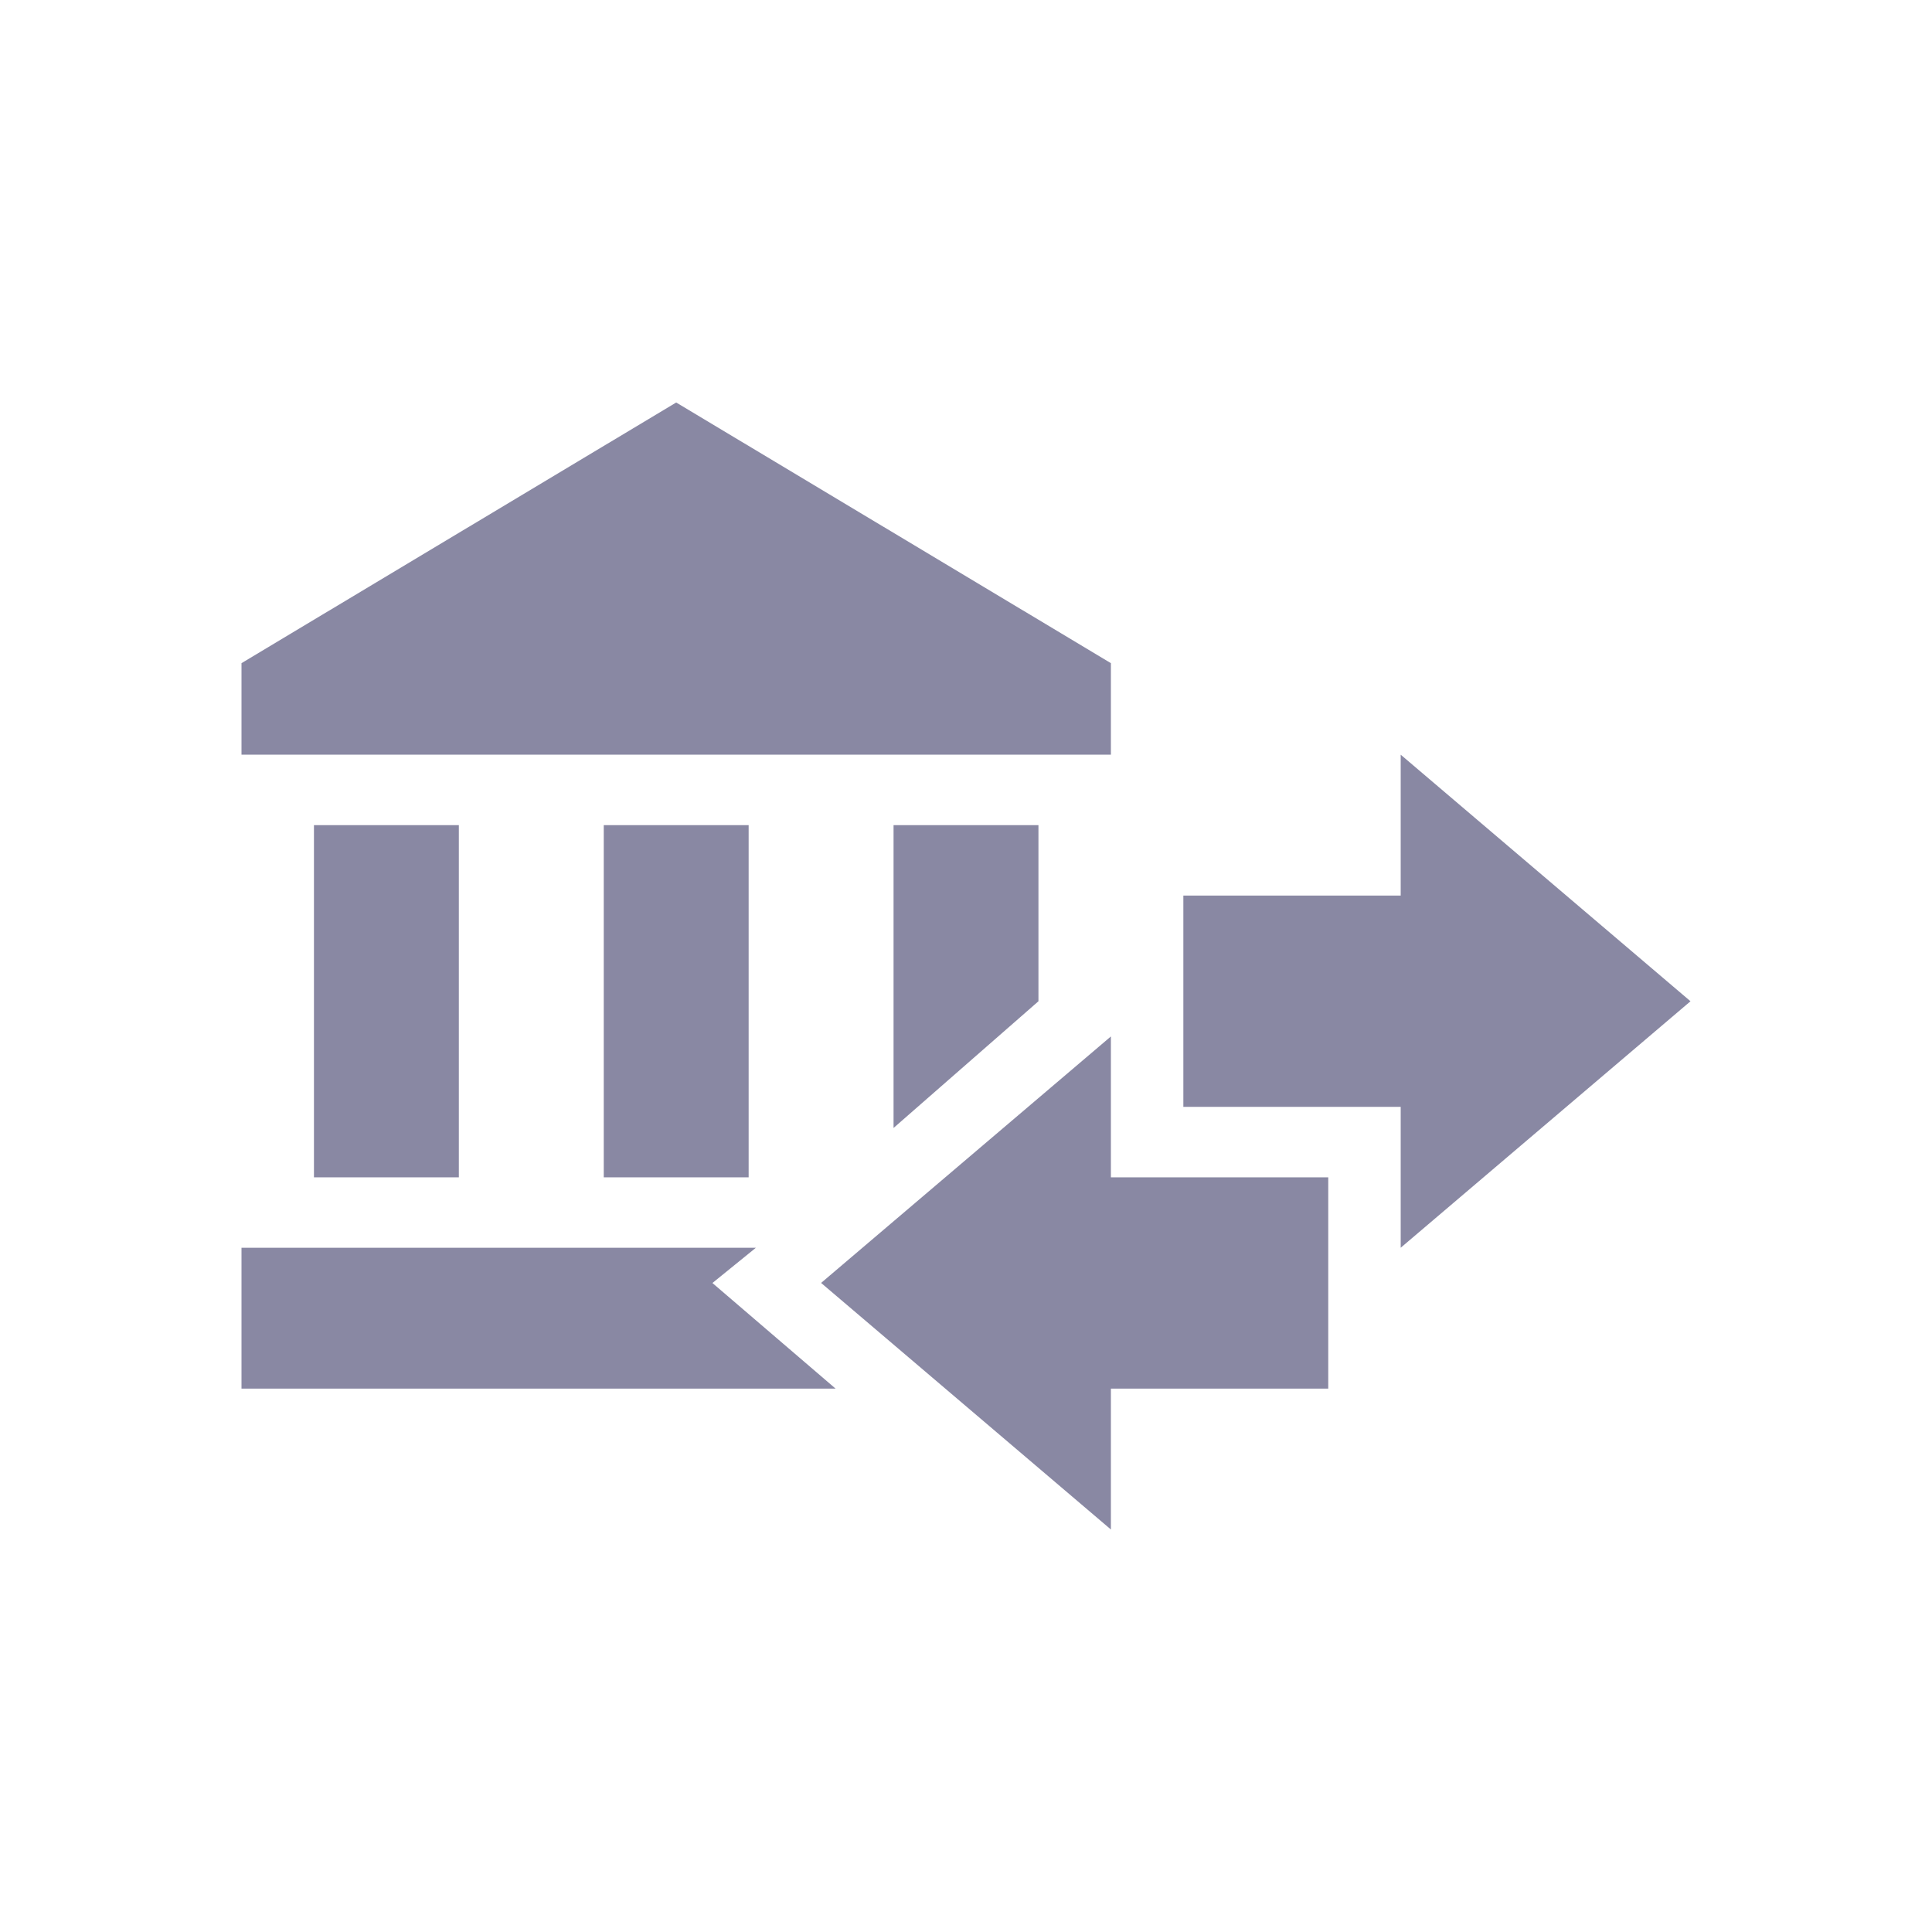 <svg width="24" height="24" viewBox="0 0 24 24" fill="none" xmlns="http://www.w3.org/2000/svg">
    <path d="M14.7 13.75v-2.625h2.7v-1.75l3.6 3.063-3.6 3.062v-1.75h-2.7zm-.9-5.512v1.137H3V8.238L8.4 5l5.4 3.238zM7.5 10.25h1.8v4.375H7.5V10.25zm-3.6 0h1.8v4.375H3.9V10.25zm9 0v2.188l-1.8 1.574V10.25h1.8zM9.39 15.5l-.54.438 1.53 1.312H3V15.5h6.39zm7.11-.875v2.625h-2.7V19l-3.6-3.063 3.6-3.062v1.75h2.7z" fill="#8988A3"/>
</svg>
